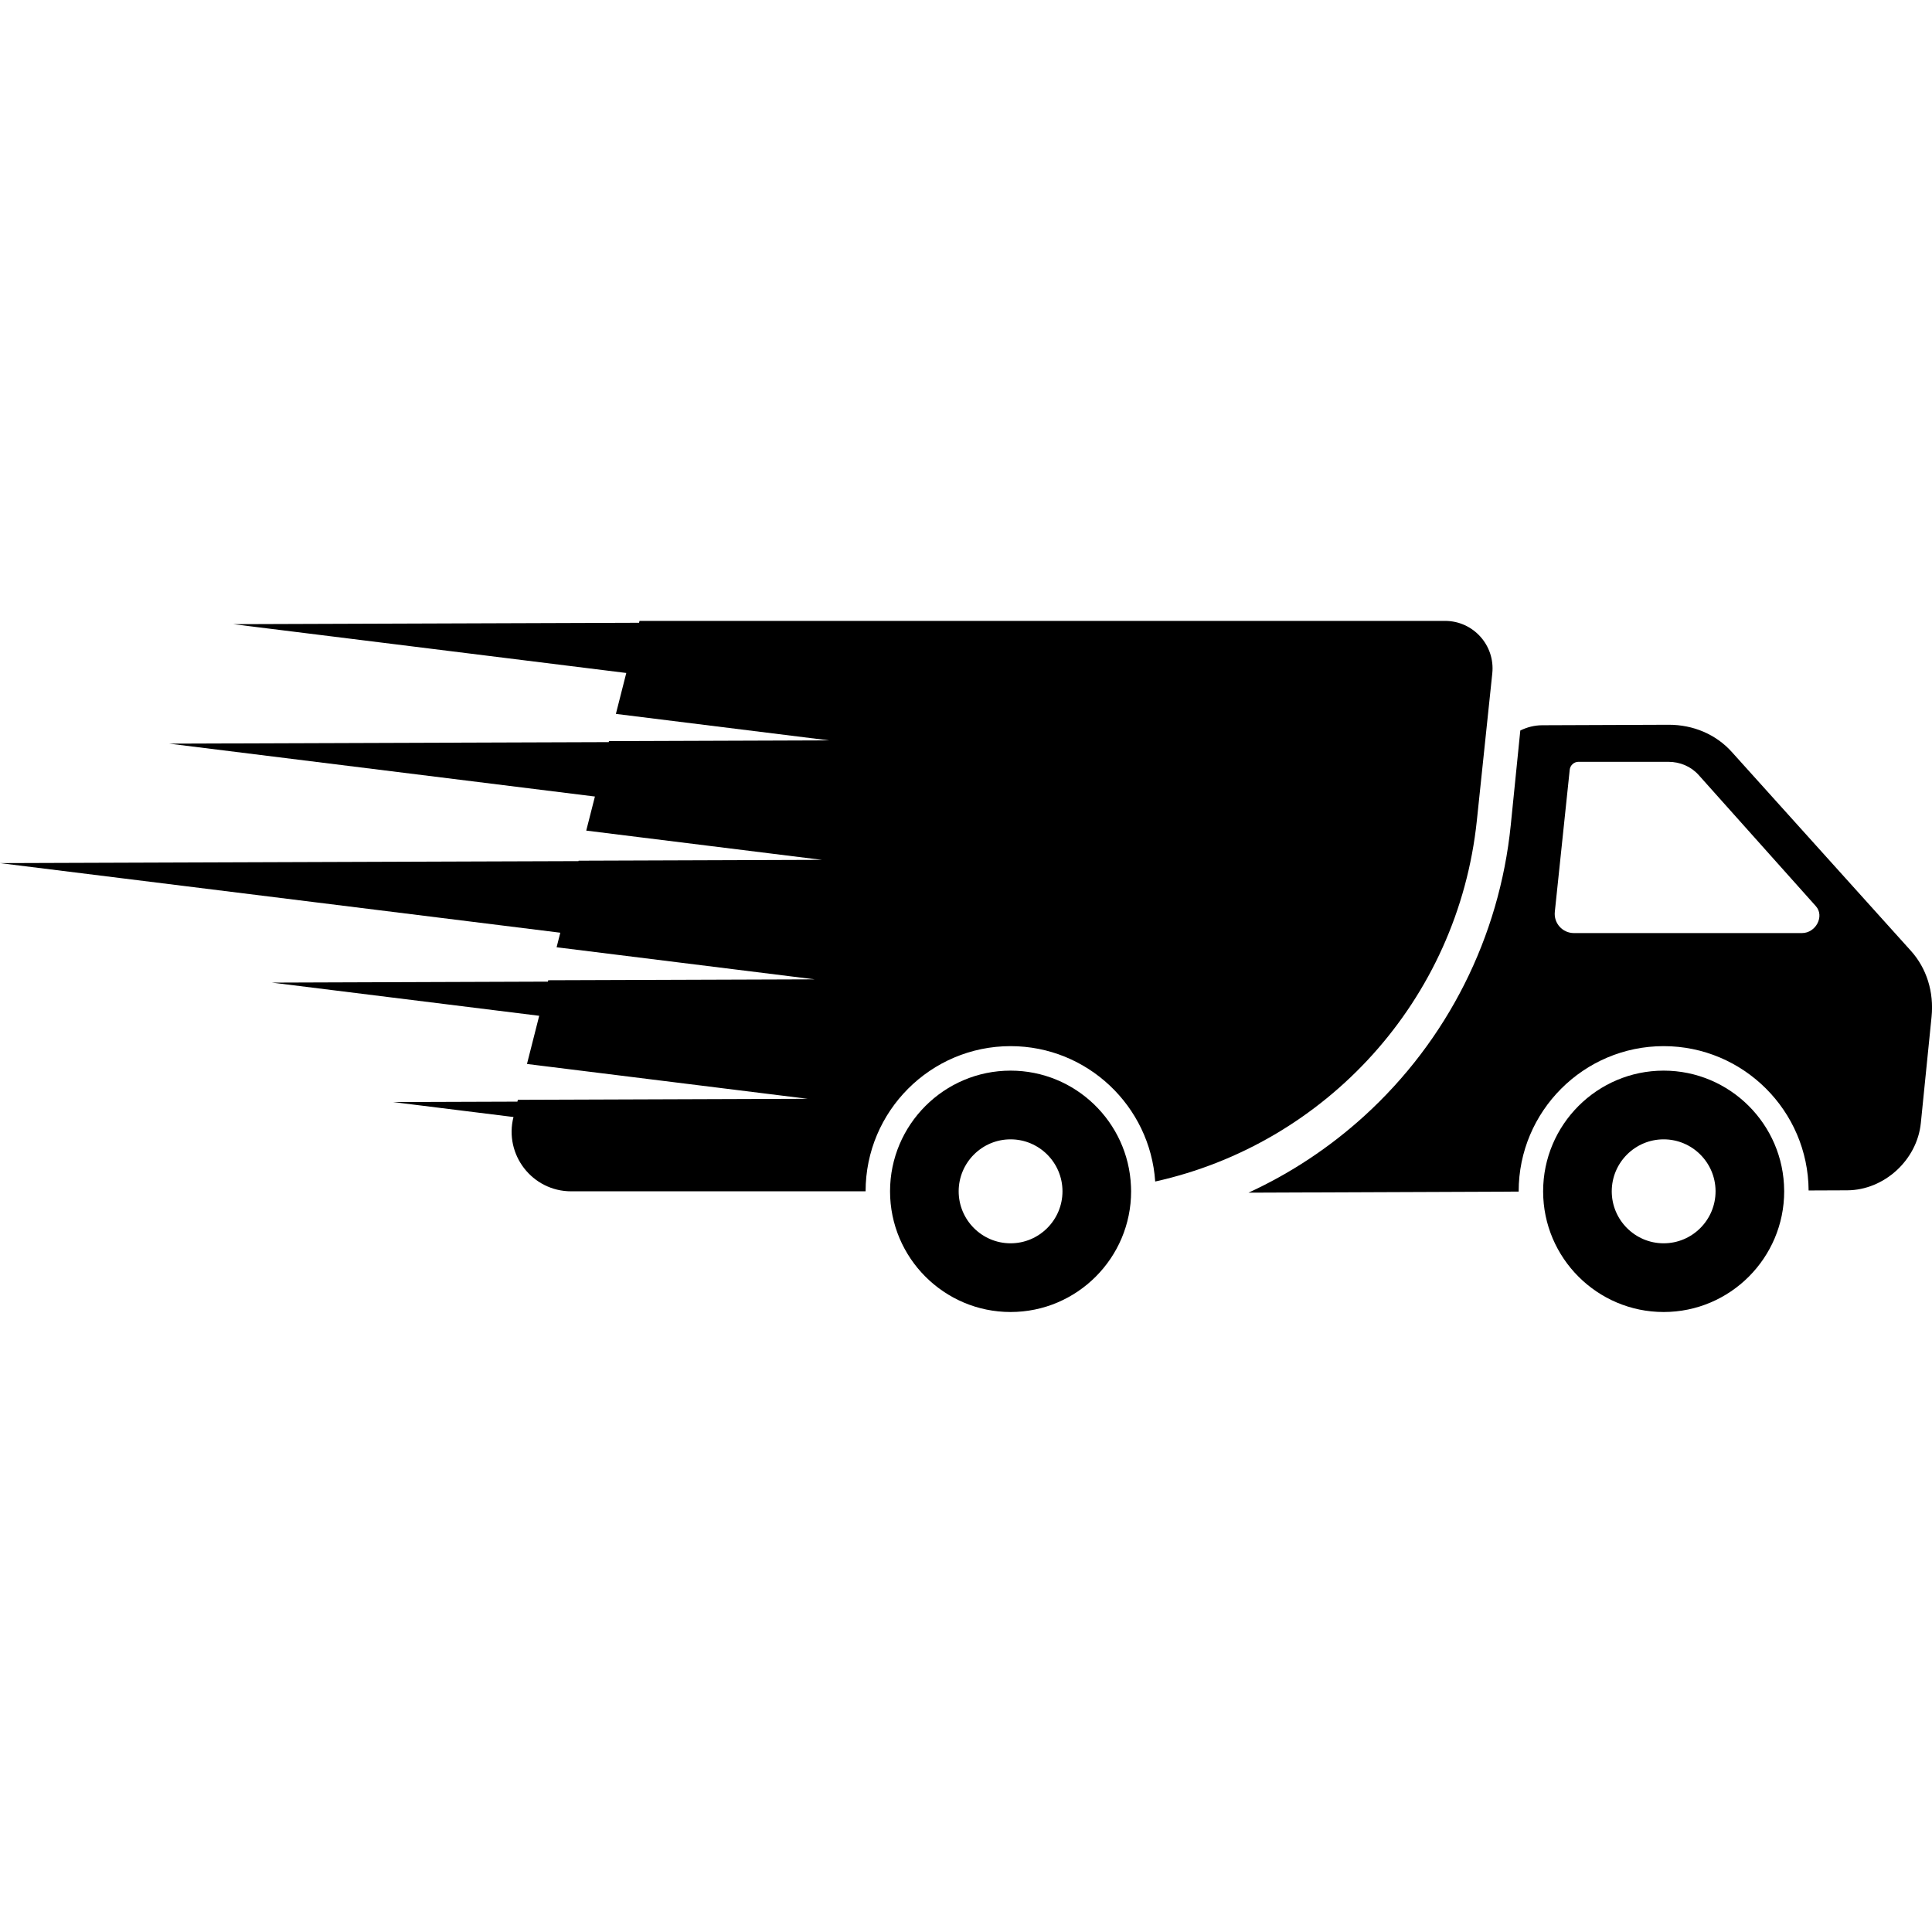 <svg xmlns="http://www.w3.org/2000/svg" xmlns:xlink="http://www.w3.org/1999/xlink" width="500" zoomAndPan="magnify" viewBox="0 0 375 375" height="500" preserveAspectRatio="xMidYMid meet" version="1.0"><defs><clipPath id="d4129561a2"><path d="M 242.27 140.641 L 375 140.641 L 375 231.762 L 242.27 231.762 Z M 242.27 140.641 " clip-rule="nonzero"/></clipPath><clipPath id="4501b462d9"><path d="M 299.391 207.613 L 346.469 207.613 L 346.469 254.66 L 299.391 254.66 Z M 299.391 207.613 " clip-rule="nonzero"/></clipPath><clipPath id="5d6124ee00"><path d="M 0 120.469 L 290 120.469 L 290 232 L 0 232 Z M 0 120.469 " clip-rule="nonzero"/></clipPath><clipPath id="dac3541fb3"><path d="M 172.516 207.613 L 219.594 207.613 L 219.594 254.66 L 172.516 254.66 Z M 172.516 207.613 " clip-rule="nonzero"/></clipPath></defs><g clip-path="url(#d4129561a2)"><path fill="#000000" d="M 349.75 181.109 L 305.496 181.109 C 303.285 181.109 301.555 179.191 301.789 176.984 L 304.684 149.387 C 304.773 148.547 305.523 147.867 306.363 147.867 L 323.809 147.867 C 326.117 147.867 328.238 148.785 329.703 150.422 L 352.457 175.887 C 354.18 177.812 352.469 181.109 349.75 181.109 Z M 370.902 184.551 L 336.129 145.941 C 333.078 142.551 328.66 140.656 323.852 140.676 L 299.328 140.77 C 297.84 140.777 296.395 141.145 295.09 141.793 L 293.238 160.148 C 291.039 181.895 280.93 201.961 264.766 216.648 C 258.023 222.773 250.457 227.758 242.34 231.496 L 294.773 231.289 C 294.773 231.27 294.773 231.254 294.773 231.234 C 294.773 215.695 307.398 203.055 322.914 203.055 C 338.375 203.055 350.961 215.605 351.051 231.07 L 358.539 231.039 C 365.707 231.012 372.105 225.168 372.832 217.988 L 374.914 197.367 C 375.402 192.551 373.957 187.941 370.902 184.551 " fill-opacity="1" fill-rule="nonzero"/></g><g clip-path="url(#4501b462d9)"><path fill="#000000" d="M 322.914 241.324 C 317.359 241.324 312.84 236.797 312.84 231.234 C 312.84 231.23 312.84 231.223 312.84 231.219 C 312.848 225.664 317.363 221.145 322.914 221.145 C 328.438 221.145 332.938 225.621 332.988 231.141 C 332.988 231.172 332.988 231.203 332.988 231.234 C 332.988 236.797 328.469 241.324 322.914 241.324 Z M 322.914 207.809 C 310.016 207.809 299.52 218.316 299.52 231.234 C 299.52 231.246 299.52 231.258 299.52 231.27 C 299.539 244.172 310.027 254.66 322.914 254.66 C 335.816 254.66 346.309 244.152 346.309 231.234 C 346.309 231.184 346.309 231.137 346.305 231.086 C 346.227 218.238 335.762 207.809 322.914 207.809 " fill-opacity="1" fill-rule="nonzero"/></g><g clip-path="url(#5d6124ee00)"><path fill="#000000" d="M 286.656 159.262 L 289.652 130.703 C 290.223 125.262 285.957 120.516 280.488 120.516 L 124.129 120.516 L 124.039 120.879 L 45.285 121.152 L 121.562 130.625 L 119.543 138.566 L 160.922 143.707 L 118.199 143.855 L 118.152 144.047 L 32.828 144.34 L 115.473 154.605 L 113.789 161.219 L 159.531 166.898 L 112.305 167.062 L 112.285 167.145 L 91.508 167.215 L 0 167.531 L 90.812 178.809 L 108.754 181.039 L 108.035 183.863 L 158.141 190.09 L 106.41 190.266 L 106.344 190.535 L 52.77 190.723 L 104.66 197.164 L 102.285 206.516 L 156.754 213.277 L 100.516 213.473 L 100.426 213.828 L 76.301 213.91 L 99.668 216.812 C 97.809 224.129 103.328 231.234 110.863 231.234 L 168.012 231.234 C 168.012 215.695 180.637 203.055 196.152 203.055 C 211.031 203.055 223.242 214.68 224.223 229.332 C 257.273 222.008 282.984 194.234 286.656 159.262 " fill-opacity="1" fill-rule="nonzero"/></g><g clip-path="url(#dac3541fb3)"><path fill="#000000" d="M 196.152 241.324 C 190.598 241.324 186.078 236.797 186.078 231.234 C 186.078 225.672 190.598 221.145 196.152 221.145 C 201.707 221.145 206.227 225.672 206.227 231.234 C 206.227 236.797 201.707 241.324 196.152 241.324 Z M 196.152 207.809 C 183.254 207.809 172.758 218.316 172.758 231.234 C 172.758 244.152 183.254 254.66 196.152 254.66 C 209.055 254.66 219.547 244.152 219.547 231.234 C 219.547 230.898 219.535 230.562 219.52 230.227 C 218.992 217.773 208.715 207.809 196.152 207.809 " fill-opacity="1" fill-rule="nonzero"/></g></svg>